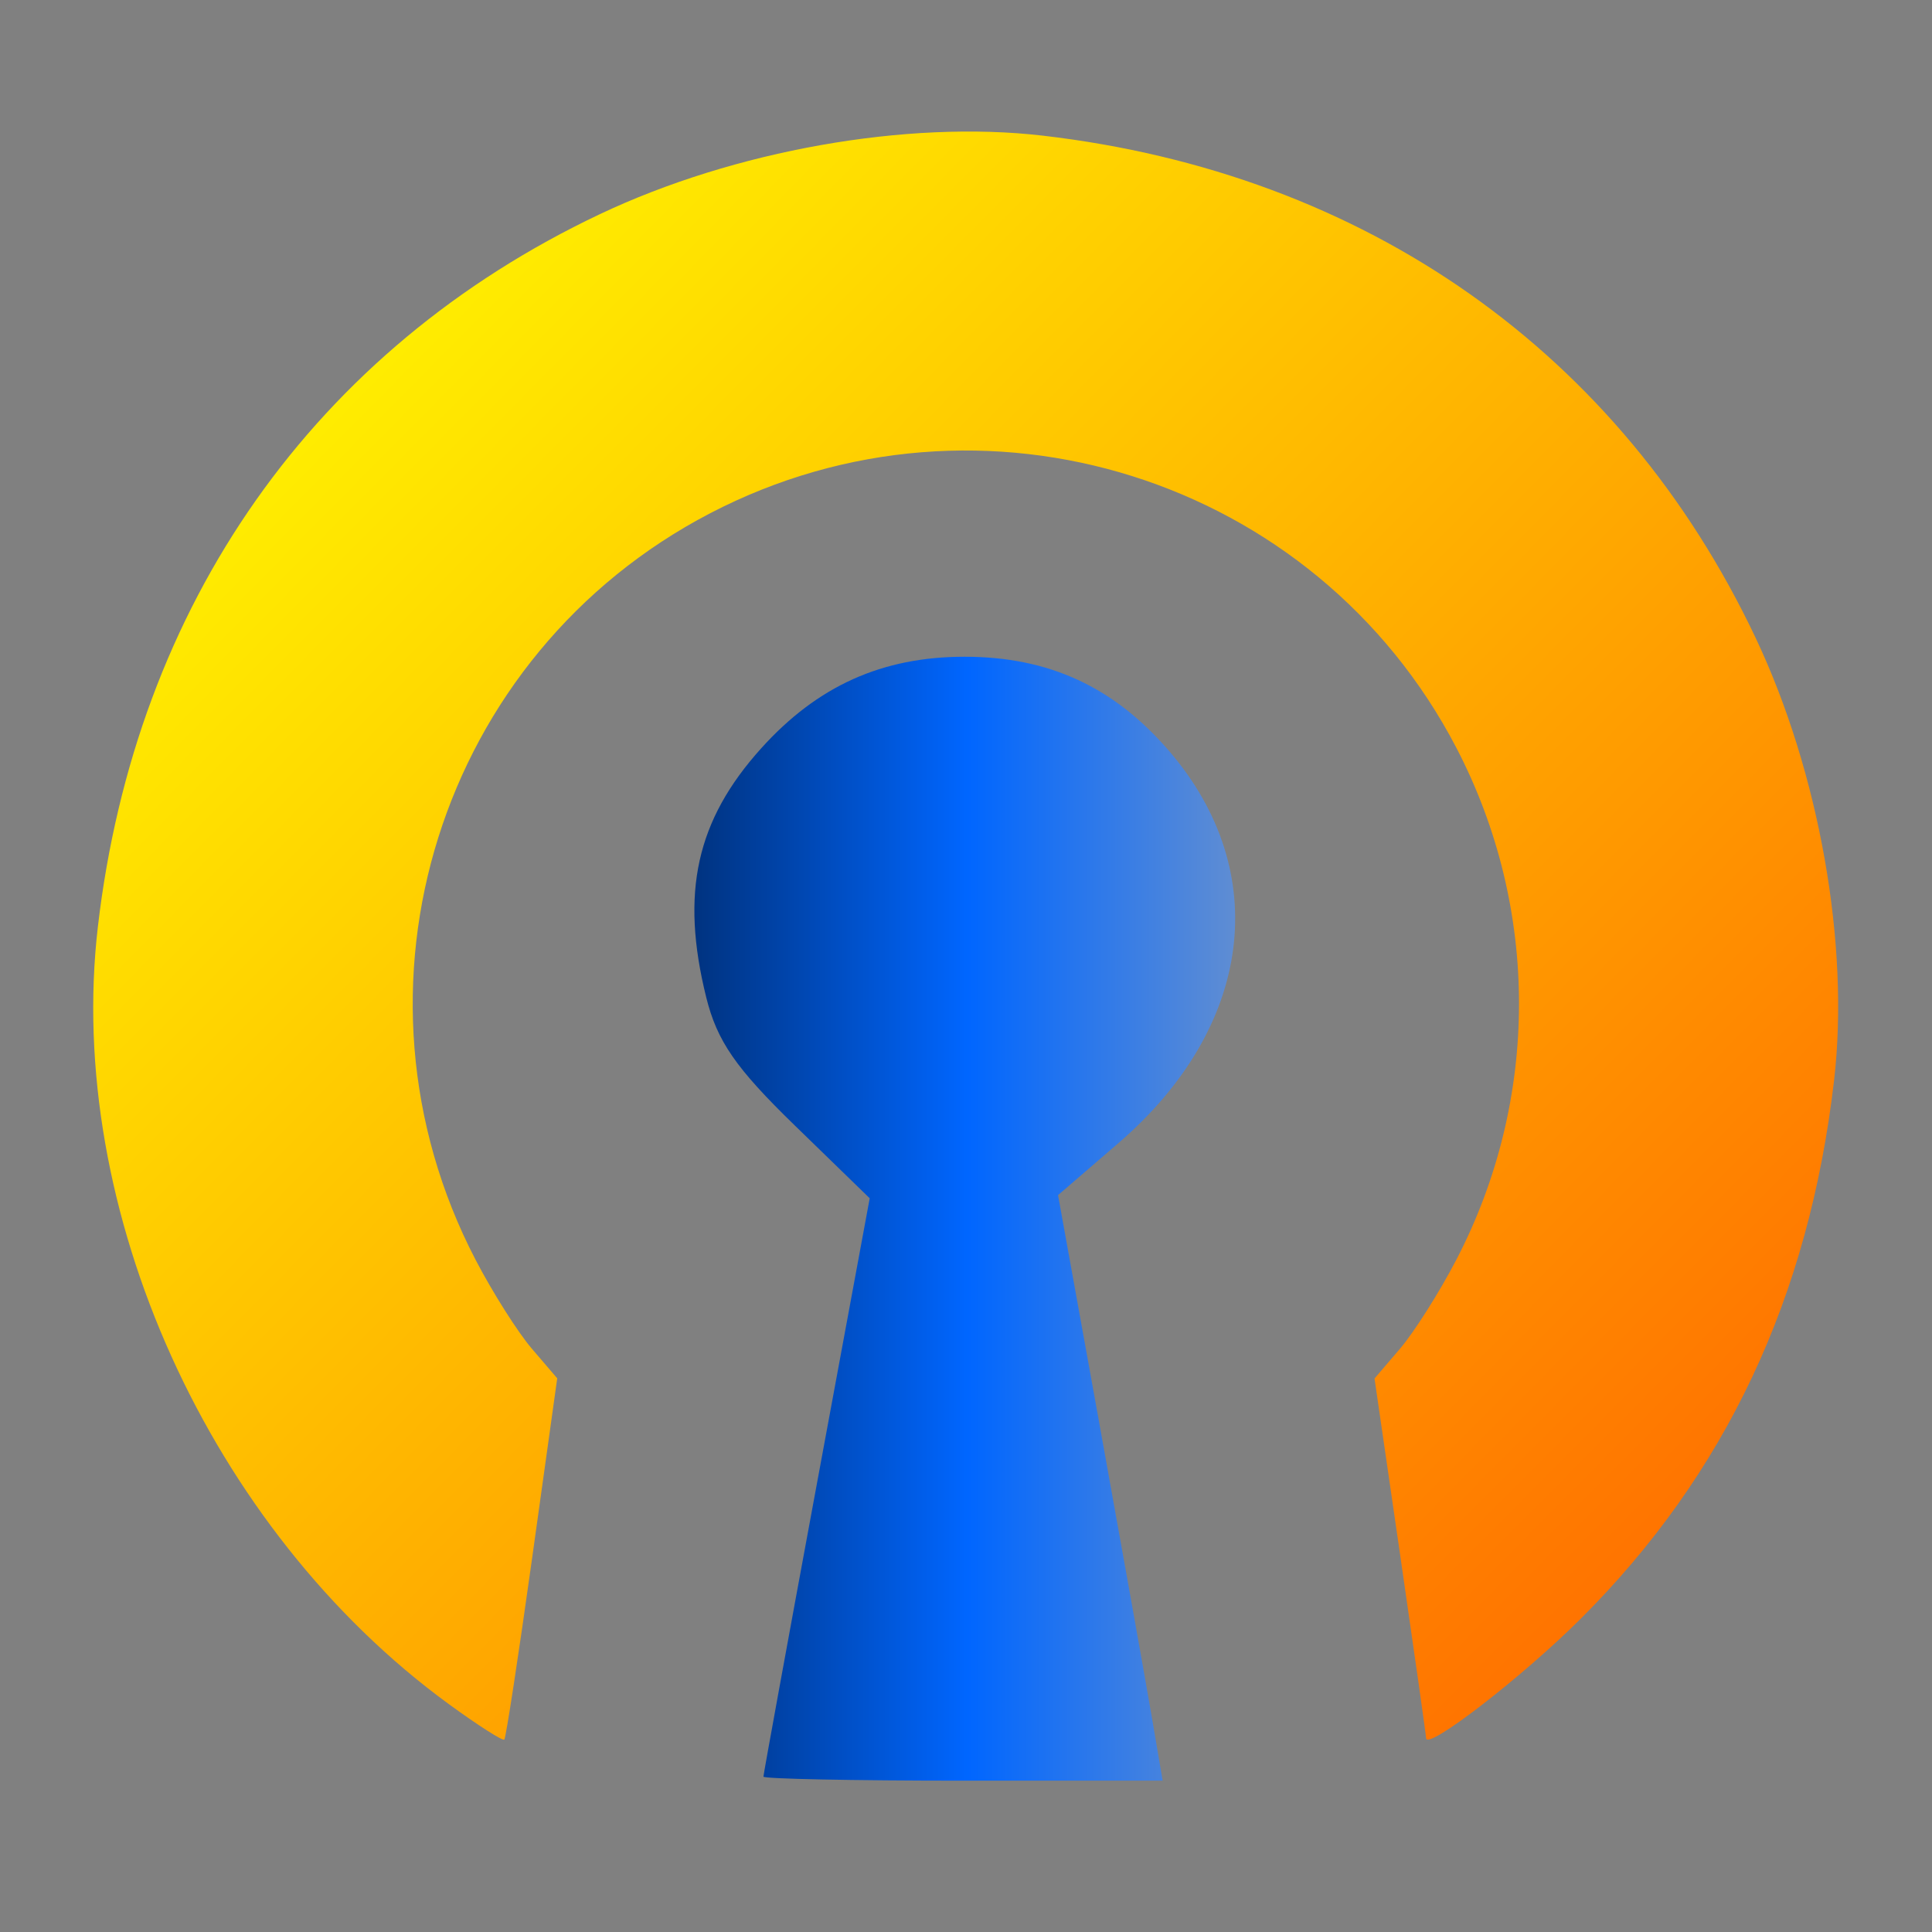 <?xml version="1.0" encoding="UTF-8" standalone="no"?>
<!-- Created with Inkscape (http://www.inkscape.org/) -->

<svg
   xmlns:dc="http://purl.org/dc/elements/1.1/"
   xmlns:cc="http://creativecommons.org/ns#"
   xmlns:rdf="http://www.w3.org/1999/02/22-rdf-syntax-ns#"
   xmlns:svg="http://www.w3.org/2000/svg"
   xmlns="http://www.w3.org/2000/svg"
   xmlns:xlink="http://www.w3.org/1999/xlink"
   xmlns:sodipodi="http://sodipodi.sourceforge.net/DTD/sodipodi-0.dtd"
   xmlns:inkscape="http://www.inkscape.org/namespaces/inkscape"
   id="svg2997"
   version="1.1"
   inkscape:version="0.91 r"
   width="256"
   height="256"
   sodipodi:docname="openvpn.svg">
  <rect width="100%" height="100%" fill="#808080" stroke="none"/>
  <defs
     id="defs3001">
    <linearGradient
       inkscape:collect="always"
       id="linearGradient3334">
      <stop
         style="stop-color:#f4811f;stop-opacity:1;"
         offset="0"
         id="stop3336" />
      <stop
         id="stop3342"
         offset="0.172"
         style="stop-color:#ffff00;stop-opacity:1" />
      <stop
         style="stop-color:#ff6600;stop-opacity:1"
         offset="0.848"
         id="stop3344" />
      <stop
         style="stop-color:#f4811f;stop-opacity:0;"
         offset="1"
         id="stop3338" />
    </linearGradient>
    <linearGradient
       inkscape:collect="always"
       xlink:href="#linearGradient3334"
       id="linearGradient3340"
       x1="-29.147"
       y1="-28.569"
       x2="278.432"
       y2="275.943"
       gradientUnits="userSpaceOnUse" />
    <linearGradient
       id="linearGradient4252"
       inkscape:collect="always">
      <stop
         id="stop4254"
         offset="0"
         style="stop-color:#003380;stop-opacity:1" />
      <stop
         id="stop3413"
         offset="0.505"
         style="stop-color:#0066ff;stop-opacity:1" />
      <stop
         id="stop4256"
         offset="1"
         style="stop-color:#5f8dd3;stop-opacity:1" />
    </linearGradient>
    <linearGradient
       id="linearGradient3100"
       inkscape:collect="always">
      <stop
         id="stop3102"
         offset="0"
         style="stop-color:#674bad;stop-opacity:1" />
      <stop
         style="stop-color:#6349a5;stop-opacity:1"
         offset="0.785"
         id="stop3108" />
      <stop
         id="stop3104"
         offset="1"
         style="stop-color:#53368d;stop-opacity:1" />
    </linearGradient>
    <linearGradient
       inkscape:collect="always"
       id="linearGradient3094">
      <stop
         style="stop-color:#f7efff;stop-opacity:1"
         offset="0"
         id="stop3096" />
      <stop
         style="stop-color:#9479de;stop-opacity:1"
         offset="1"
         id="stop3098" />
    </linearGradient>
    <linearGradient
       id="linearGradient3081"
       inkscape:collect="always">
      <stop
         id="stop3084"
         offset="0"
         style="stop-color:#efe0ff;stop-opacity:1" />
      <stop
         id="stop3086"
         offset="1"
         style="stop-color:#856ad6;stop-opacity:1" />
    </linearGradient>
    <linearGradient
       inkscape:collect="always"
       id="linearGradient3076">
      <stop
         style="stop-color:#ffe7f7;stop-opacity:1"
         offset="0"
         id="stop3078" />
      <stop
         style="stop-color:#ffc3ef;stop-opacity:1"
         offset="1"
         id="stop3080" />
    </linearGradient>
    <linearGradient
       inkscape:collect="always"
       id="linearGradient3070">
      <stop
         style="stop-color:#b32728;stop-opacity:1"
         offset="0"
         id="stop3072" />
      <stop
         style="stop-color:#fffadd;stop-opacity:1"
         offset="1"
         id="stop3074" />
    </linearGradient>
    <linearGradient
       id="linearGradient3059"
       inkscape:collect="always">
      <stop
         id="stop3061"
         offset="0"
         style="stop-color:#b42425;stop-opacity:1" />
      <stop
         style="stop-color:#de5b26;stop-opacity:1"
         offset="0.127"
         id="stop4041" />
      <stop
         style="stop-color:#f1bb1a;stop-opacity:1"
         offset="0.844"
         id="stop4039" />
      <stop
         id="stop3064"
         offset="1"
         style="stop-color:#fff8be;stop-opacity:1" />
    </linearGradient>
    <linearGradient
       id="linearGradient3048"
       inkscape:collect="always">
      <stop
         id="stop3050"
         offset="0"
         style="stop-color:#c16d16;stop-opacity:1" />
      <stop
         id="stop3052"
         offset="1"
         style="stop-color:#ff8e31;stop-opacity:1" />
    </linearGradient>
    <linearGradient
       id="linearGradient3119"
       inkscape:collect="always">
      <stop
         id="stop3121"
         offset="0"
         style="stop-color:#92948f;stop-opacity:0" />
      <stop
         style="stop-color:#9b9e98;stop-opacity:1"
         offset="0.428"
         id="stop3123" />
      <stop
         id="stop3125"
         offset="1"
         style="stop-color:#939690;stop-opacity:0" />
    </linearGradient>
    <linearGradient
       inkscape:collect="always"
       id="linearGradient3073">
      <stop
         style="stop-color:#ffffff;stop-opacity:0"
         offset="0"
         id="stop3075" />
      <stop
         id="stop3085"
         offset="0.459"
         style="stop-color:#ffffff;stop-opacity:1" />
      <stop
         style="stop-color:#ffffff;stop-opacity:0"
         offset="1"
         id="stop3083" />
    </linearGradient>
    <linearGradient
       id="linearGradient3047"
       inkscape:collect="always">
      <stop
         id="stop3049"
         offset="0"
         style="stop-color:#000000;stop-opacity:1" />
      <stop
         style="stop-color:#1a1a1a;stop-opacity:1"
         offset="0.061"
         id="stop3055" />
      <stop
         id="stop3057"
         offset="0.165"
         style="stop-color:#333333;stop-opacity:1" />
      <stop
         style="stop-color:#4d4d4d;stop-opacity:1"
         offset="0.554"
         id="stop3059" />
      <stop
         id="stop3051"
         offset="1"
         style="stop-color:#999999;stop-opacity:1" />
    </linearGradient>
    <linearGradient
       inkscape:collect="always"
       id="linearGradient3041">
      <stop
         style="stop-color:#1a1a1a;stop-opacity:1"
         offset="0"
         id="stop3043" />
      <stop
         style="stop-color:#808080;stop-opacity:1"
         offset="1"
         id="stop3045" />
    </linearGradient>
    <linearGradient
       id="linearGradient3029"
       inkscape:collect="always">
      <stop
         id="stop3031"
         offset="0"
         style="stop-color:#333333;stop-opacity:1" />
      <stop
         id="stop3033"
         offset="1"
         style="stop-color:#e0e0dd;stop-opacity:0;" />
    </linearGradient>
    <linearGradient
       gradientTransform="matrix(1.164,0,0,1.164,-7.863,-164.236)"
       gradientUnits="userSpaceOnUse"
       y2="975.333"
       x2="35.355"
       y1="1030.362"
       x1="35.355"
       id="linearGradient3035"
       xlink:href="#linearGradient3029"
       inkscape:collect="always" />
    <linearGradient
       gradientTransform="matrix(1.122,0,0,1.122,-5.85,-122.188)"
       y2="975.333"
       x2="35.355"
       y1="1030.362"
       x1="35.355"
       gradientUnits="userSpaceOnUse"
       id="linearGradient3039"
       xlink:href="#linearGradient3041"
       inkscape:collect="always" />
    <linearGradient
       gradientUnits="userSpaceOnUse"
       y2="972.333"
       x2="39.286"
       y1="1043.434"
       x1="40"
       id="linearGradient3053"
       xlink:href="#linearGradient3047"
       inkscape:collect="always" />
    <linearGradient
       y2="969.247"
       x2="24.527"
       y1="978.904"
       x1="14.869"
       gradientTransform="translate(0,-956.362)"
       gradientUnits="userSpaceOnUse"
       id="linearGradient3113"
       xlink:href="#linearGradient3073"
       inkscape:collect="always" />
    <linearGradient
       y2="967.509"
       x2="26.264"
       y1="978.621"
       x1="15.152"
       gradientTransform="matrix(-1,0,0,1,96,-956.362)"
       gradientUnits="userSpaceOnUse"
       id="linearGradient3115"
       xlink:href="#linearGradient3073"
       inkscape:collect="always" />
    <linearGradient
       y2="967.866"
       x2="25.55"
       y1="980.641"
       x1="13.132"
       gradientTransform="translate(0,-956.362)"
       gradientUnits="userSpaceOnUse"
       id="linearGradient3117"
       xlink:href="#linearGradient3119"
       inkscape:collect="always" />
    <linearGradient
       y2="967.866"
       x2="25.55"
       y1="980.641"
       x1="13.132"
       gradientTransform="matrix(-1,0,0,1,96,0)"
       gradientUnits="userSpaceOnUse"
       id="linearGradient3129"
       xlink:href="#linearGradient3119"
       inkscape:collect="always" />
    <linearGradient
       gradientUnits="userSpaceOnUse"
       y2="1045.863"
       x2="49.268"
       y1="996.573"
       x1="49.268"
       id="linearGradient3054"
       xlink:href="#linearGradient3048"
       inkscape:collect="always" />
    <linearGradient
       gradientUnits="userSpaceOnUse"
       y2="1033.554"
       x2="115.803"
       y1="985.472"
       x1="115.803"
       id="linearGradient3058"
       xlink:href="#linearGradient3048"
       inkscape:collect="always" />
    <linearGradient
       gradientUnits="userSpaceOnUse"
       y2="964.459"
       x2="22.542"
       y1="1043.397"
       x1="22.542"
       id="linearGradient3066"
       xlink:href="#linearGradient3059"
       inkscape:collect="always" />
    <linearGradient
       gradientUnits="userSpaceOnUse"
       y2="962.974"
       x2="53.796"
       y1="1046.023"
       x1="53.796"
       id="linearGradient3068"
       xlink:href="#linearGradient3070"
       inkscape:collect="always" />
    <linearGradient
       y2="1025.364"
       x2="115.803"
       y1="985.472"
       x1="115.803"
       gradientTransform="matrix(1.414,0,0,1.414,-119.787,-417.126)"
       gradientUnits="userSpaceOnUse"
       id="linearGradient3086"
       xlink:href="#linearGradient3076"
       inkscape:collect="always" />
    <linearGradient
       y2="1025.364"
       x2="115.803"
       y1="985.472"
       x1="115.803"
       gradientTransform="matrix(1.414,0,0,1.414,-119.787,-418.126)"
       gradientUnits="userSpaceOnUse"
       id="linearGradient3091"
       xlink:href="#linearGradient3076"
       inkscape:collect="always" />
    <linearGradient
       y2="1025.364"
       x2="115.803"
       y1="985.472"
       x1="115.803"
       gradientTransform="matrix(1.414,0,0,1.414,-119.787,-1375.417)"
       gradientUnits="userSpaceOnUse"
       id="linearGradient3093"
       xlink:href="#linearGradient3076"
       inkscape:collect="always" />
    <linearGradient
       gradientUnits="userSpaceOnUse"
       y2="29.525"
       x2="-32.604"
       y1="62.853"
       x1="-20.649"
       id="linearGradient3090"
       xlink:href="#linearGradient3081"
       inkscape:collect="always" />
    <linearGradient
       gradientUnits="userSpaceOnUse"
       y2="68.067"
       x2="-32.546"
       y1="35.789"
       x1="-43.055"
       id="linearGradient3092"
       xlink:href="#linearGradient3094"
       inkscape:collect="always" />
    <radialGradient
       gradientTransform="matrix(0.313,-1.17,1.139,0.305,-91.708,0.332)"
       gradientUnits="userSpaceOnUse"
       r="25.902"
       fy="57.992"
       fx="-31.392"
       cy="57.992"
       cx="-31.392"
       id="radialGradient3106"
       xlink:href="#linearGradient3100"
       inkscape:collect="always" />
    <linearGradient
       gradientTransform="matrix(-1,0.002,-0.002,-1,-73.953,1052.405)"
       y2="29.525"
       x2="-32.604"
       y1="62.853"
       x1="-20.649"
       gradientUnits="userSpaceOnUse"
       id="linearGradient3112"
       xlink:href="#linearGradient3081"
       inkscape:collect="always" />
    <radialGradient
       r="25.902"
       fy="57.992"
       fx="-31.392"
       cy="57.992"
       cx="-31.392"
       gradientTransform="matrix(0.313,-1.17,1.139,0.305,-91.708,0.332)"
       gradientUnits="userSpaceOnUse"
       id="radialGradient3128"
       xlink:href="#linearGradient3100"
       inkscape:collect="always" />
    <linearGradient
       inkscape:collect="always"
       xlink:href="#linearGradient4252"
       id="linearGradient4309"
       x1="92.009"
       y1="161.484"
       x2="163.666"
       y2="161.484"
       gradientUnits="userSpaceOnUse" />
  </defs>
  <sodipodi:namedview
     pagecolor="#ffffff"
     bordercolor="#666666"
     borderopacity="1"
     objecttolerance="10"
     gridtolerance="10"
     guidetolerance="10"
     inkscape:pageopacity="0"
     inkscape:pageshadow="2"
     inkscape:window-width="1366"
     inkscape:window-height="744"
     id="namedview2999"
     showgrid="false"
     inkscape:zoom="0.92187498"
     inkscape:cx="255.56428"
     inkscape:cy="27.671489"
     inkscape:window-x="0"
     inkscape:window-y="24"
     inkscape:window-maximized="1"
     inkscape:current-layer="svg2997" />
  <path
     style="fill:url(#linearGradient3340);fill-opacity:1"
     d="M 59.468,225.801 C 27.761,202.676 8.612,160.273 12.966,122.824 c 4.975,-42.795 28.752,-76.554 66.517,-94.444 17.821,-8.442 40.696,-12.498 58.689,-10.406 42.795,4.975 76.554,28.752 94.444,66.517 8.442,17.821 12.498,40.696 10.406,58.689 -3.341,28.742 -14.344,52.119 -33.559,71.303 -7.707,7.695 -20.438,17.528 -20.498,15.832 -0.016,-0.448 -1.56,-11.354 -3.431,-24.236 l -3.402,-23.422 3.385,-3.955 c 1.862,-2.175 5.22,-7.481 7.462,-11.791 11.062,-21.263 11.067,-46.547 0.013,-67.794 C 174.323,63.232 130.055,49.302 94.11,68.003 c -35.899,18.677 -49.817,62.937 -31.102,98.909 2.242,4.31 5.596,9.611 7.452,11.78 l 3.375,3.943 -3.314,23.743 c -1.823,13.059 -3.486,23.916 -3.697,24.126 -0.211,0.211 -3.521,-1.906 -7.357,-4.703 z"
     id="path2988"
     inkscape:connector-curvature="0" />
  <path
     style="fill:url(#linearGradient4309);fill-opacity:1.0;fill-rule:evenodd;stroke:#ffffff;stroke-width:0;stroke-linecap:round;stroke-linejoin:miter;stroke-miterlimit:4;stroke-opacity:1;stroke-dasharray:none"
     d="m 101.16,235.412 c 0,-0.293 3.168,-17.656 7.041,-38.584 l 7.041,-38.051 -9.922,-9.642 c -7.85,-7.629 -10.303,-11.179 -11.746,-17.002 -3.433,-13.853 -1.312,-23.438 7.299,-32.989 7.448,-8.261 16.031,-12.122 26.949,-12.122 11.175,0 19.831,4.006 27.164,12.574 13.694,15.998 11.005,36.541 -6.79,51.872 l -7.999,6.892 5.527,30.559 c 3.04,16.807 6.158,34.264 6.93,38.793 l 1.403,8.234 -26.448,0 c -14.546,0 -26.448,-0.24 -26.448,-0.533 z"
     id="path3005"
     inkscape:connector-curvature="0" />
</svg>
